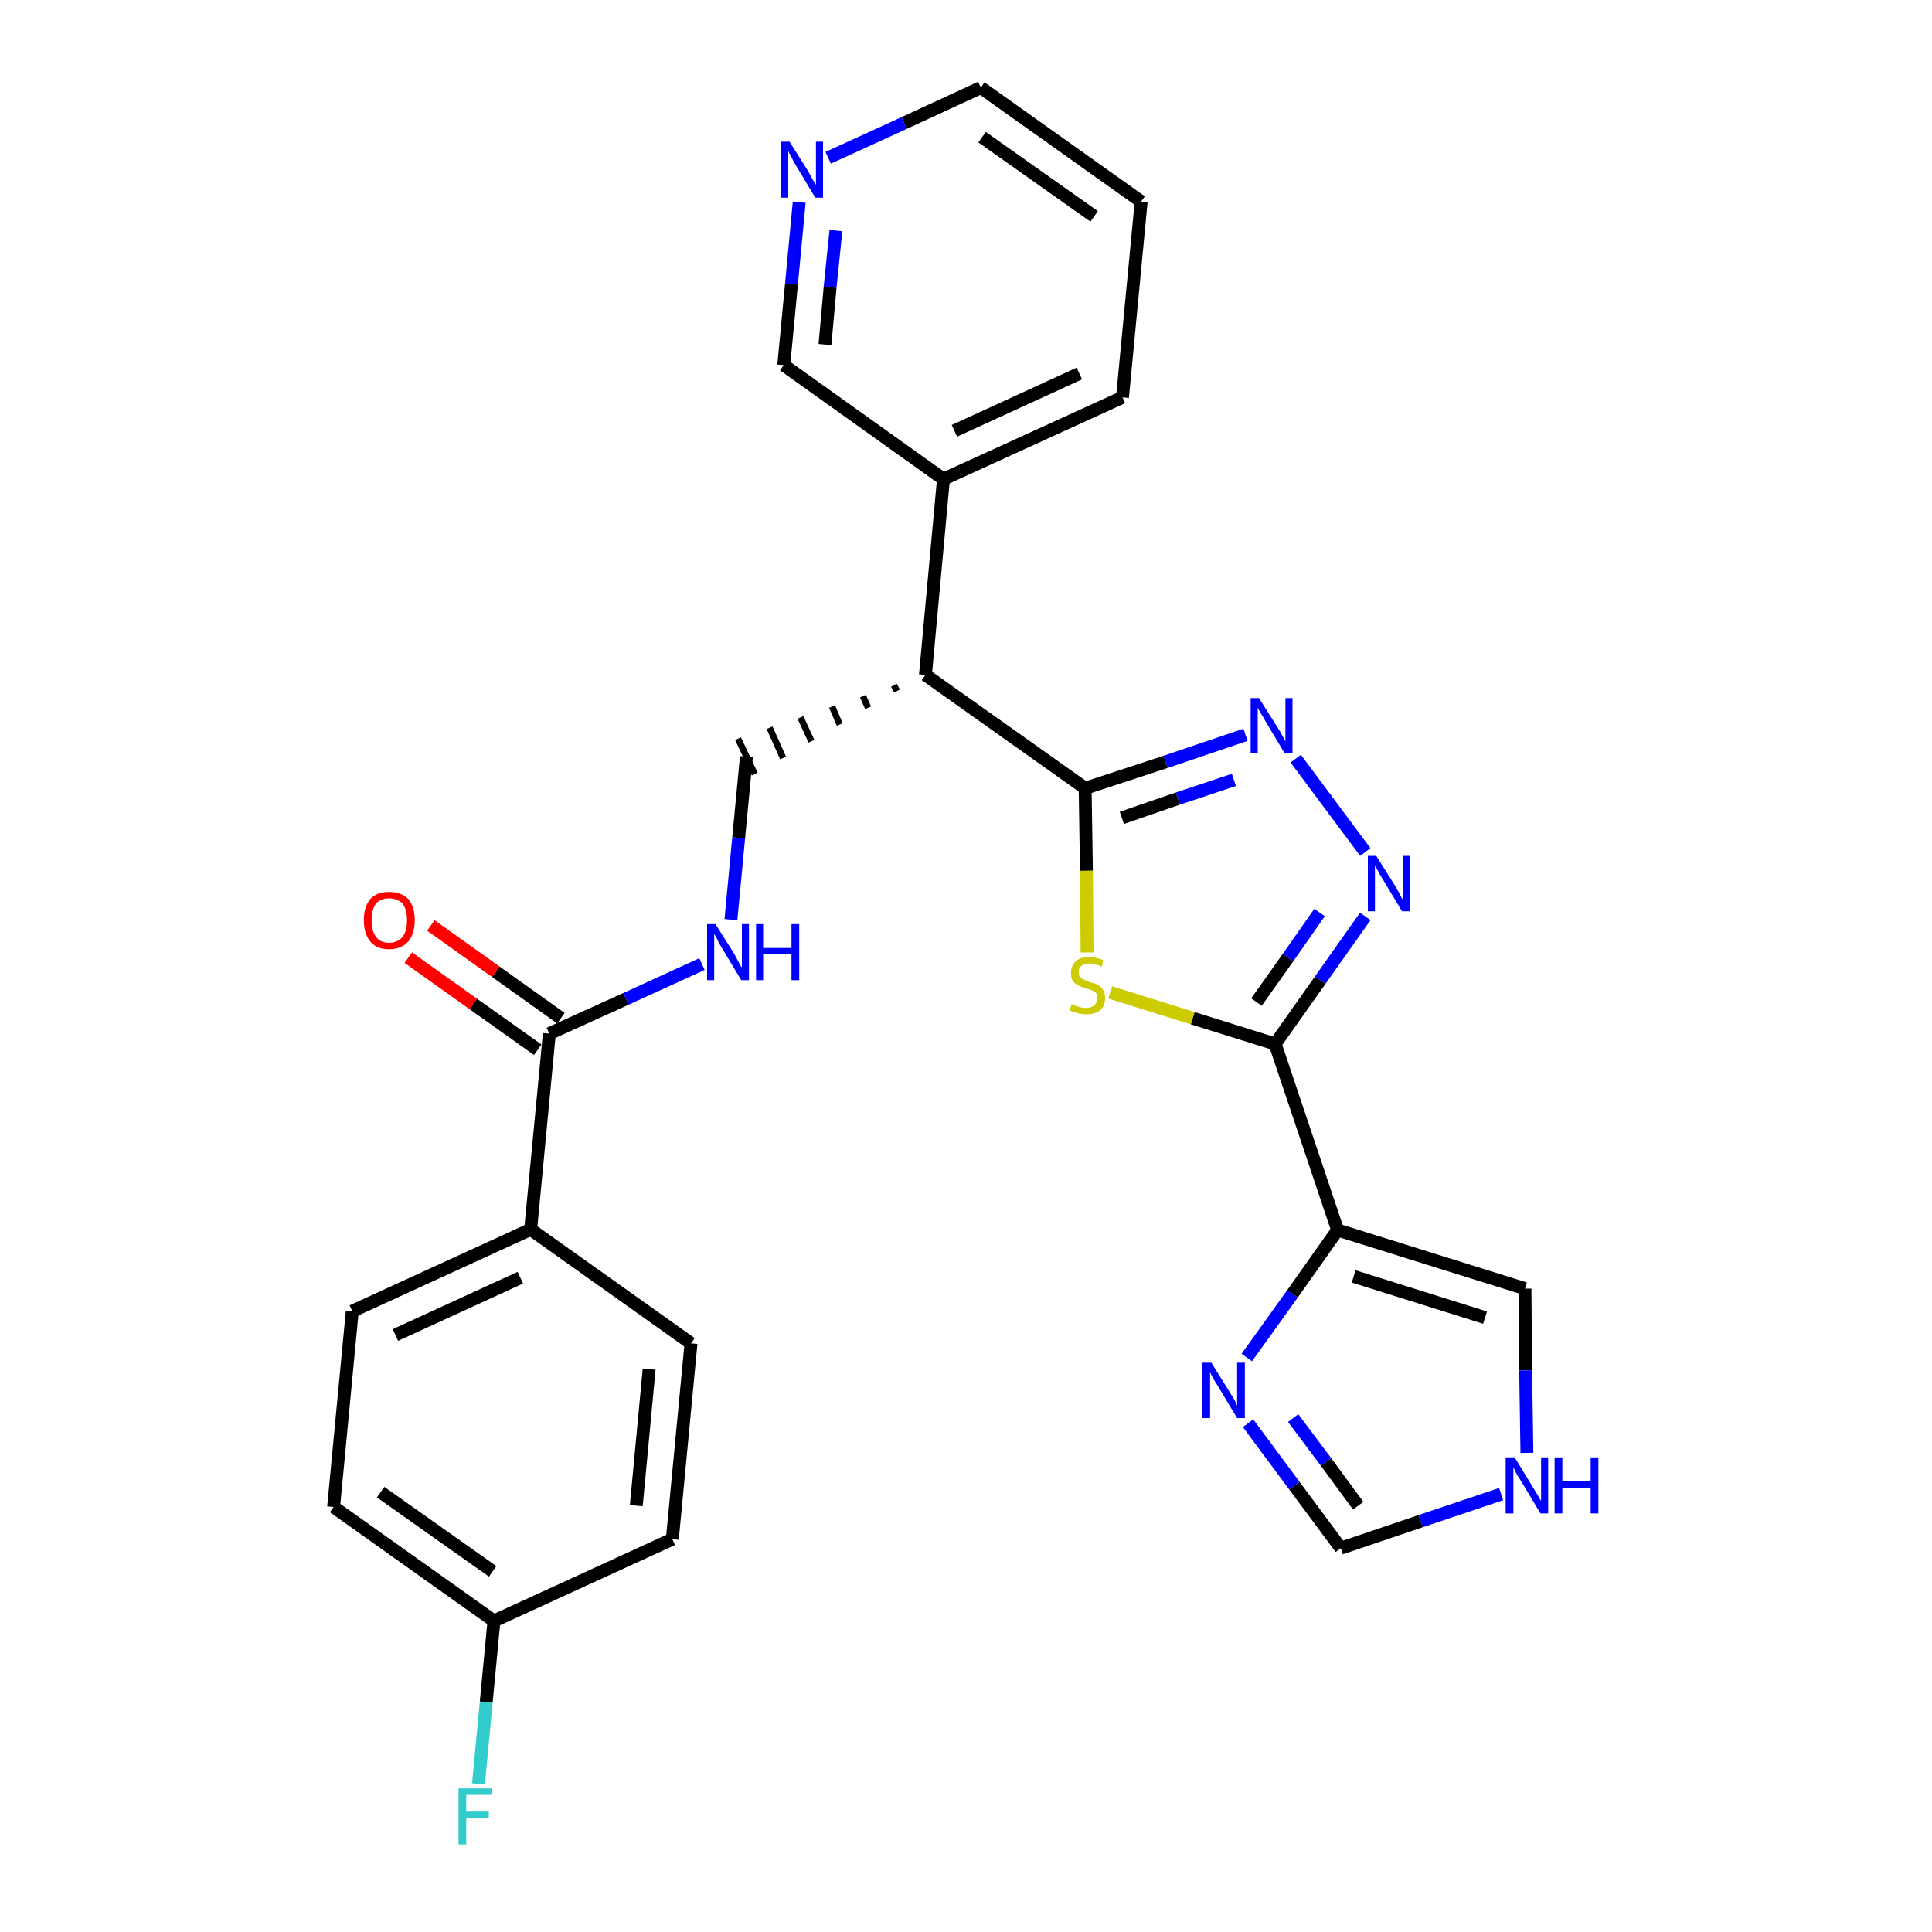 <?xml version='1.0' encoding='iso-8859-1'?>
<svg version='1.1' baseProfile='full'
              xmlns='http://www.w3.org/2000/svg'
                      xmlns:rdkit='http://www.rdkit.org/xml'
                      xmlns:xlink='http://www.w3.org/1999/xlink'
                  xml:space='preserve'
width='300px' height='300px' viewBox='0 0 300 300'>
<!-- END OF HEADER -->
<path class='bond-0 atom-0 atom-1' d='M 63.4,148.7 L 73.5,155.9' style='fill:none;fill-rule:evenodd;stroke:#FF0000;stroke-width:2.0px;stroke-linecap:butt;stroke-linejoin:miter;stroke-opacity:1' />
<path class='bond-0 atom-0 atom-1' d='M 73.5,155.9 L 83.5,163.0' style='fill:none;fill-rule:evenodd;stroke:#000000;stroke-width:2.0px;stroke-linecap:butt;stroke-linejoin:miter;stroke-opacity:1' />
<path class='bond-0 atom-0 atom-1' d='M 66.9,143.7 L 77.0,150.9' style='fill:none;fill-rule:evenodd;stroke:#FF0000;stroke-width:2.0px;stroke-linecap:butt;stroke-linejoin:miter;stroke-opacity:1' />
<path class='bond-0 atom-0 atom-1' d='M 77.0,150.9 L 87.1,158.1' style='fill:none;fill-rule:evenodd;stroke:#000000;stroke-width:2.0px;stroke-linecap:butt;stroke-linejoin:miter;stroke-opacity:1' />
<path class='bond-1 atom-1 atom-2' d='M 85.3,160.5 L 97.2,155.1' style='fill:none;fill-rule:evenodd;stroke:#000000;stroke-width:2.0px;stroke-linecap:butt;stroke-linejoin:miter;stroke-opacity:1' />
<path class='bond-1 atom-1 atom-2' d='M 97.2,155.1 L 109.0,149.7' style='fill:none;fill-rule:evenodd;stroke:#0000FF;stroke-width:2.0px;stroke-linecap:butt;stroke-linejoin:miter;stroke-opacity:1' />
<path class='bond-20 atom-1 atom-21' d='M 85.3,160.5 L 82.4,190.9' style='fill:none;fill-rule:evenodd;stroke:#000000;stroke-width:2.0px;stroke-linecap:butt;stroke-linejoin:miter;stroke-opacity:1' />
<path class='bond-2 atom-2 atom-3' d='M 113.5,142.8 L 114.7,130.1' style='fill:none;fill-rule:evenodd;stroke:#0000FF;stroke-width:2.0px;stroke-linecap:butt;stroke-linejoin:miter;stroke-opacity:1' />
<path class='bond-2 atom-2 atom-3' d='M 114.7,130.1 L 115.9,117.5' style='fill:none;fill-rule:evenodd;stroke:#000000;stroke-width:2.0px;stroke-linecap:butt;stroke-linejoin:miter;stroke-opacity:1' />
<path class='bond-3 atom-4 atom-3' d='M 138.8,106.4 L 139.3,107.3' style='fill:none;fill-rule:evenodd;stroke:#000000;stroke-width:1.0px;stroke-linecap:butt;stroke-linejoin:miter;stroke-opacity:1' />
<path class='bond-3 atom-4 atom-3' d='M 134.0,108.1 L 134.8,109.9' style='fill:none;fill-rule:evenodd;stroke:#000000;stroke-width:1.0px;stroke-linecap:butt;stroke-linejoin:miter;stroke-opacity:1' />
<path class='bond-3 atom-4 atom-3' d='M 129.2,109.7 L 130.4,112.5' style='fill:none;fill-rule:evenodd;stroke:#000000;stroke-width:1.0px;stroke-linecap:butt;stroke-linejoin:miter;stroke-opacity:1' />
<path class='bond-3 atom-4 atom-3' d='M 124.3,111.4 L 126.0,115.1' style='fill:none;fill-rule:evenodd;stroke:#000000;stroke-width:1.0px;stroke-linecap:butt;stroke-linejoin:miter;stroke-opacity:1' />
<path class='bond-3 atom-4 atom-3' d='M 119.5,113.0 L 121.6,117.7' style='fill:none;fill-rule:evenodd;stroke:#000000;stroke-width:1.0px;stroke-linecap:butt;stroke-linejoin:miter;stroke-opacity:1' />
<path class='bond-3 atom-4 atom-3' d='M 114.6,114.7 L 117.2,120.2' style='fill:none;fill-rule:evenodd;stroke:#000000;stroke-width:1.0px;stroke-linecap:butt;stroke-linejoin:miter;stroke-opacity:1' />
<path class='bond-4 atom-4 atom-5' d='M 143.7,104.8 L 146.5,74.4' style='fill:none;fill-rule:evenodd;stroke:#000000;stroke-width:2.0px;stroke-linecap:butt;stroke-linejoin:miter;stroke-opacity:1' />
<path class='bond-10 atom-4 atom-11' d='M 143.7,104.8 L 168.5,122.4' style='fill:none;fill-rule:evenodd;stroke:#000000;stroke-width:2.0px;stroke-linecap:butt;stroke-linejoin:miter;stroke-opacity:1' />
<path class='bond-5 atom-5 atom-6' d='M 146.5,74.4 L 174.3,61.7' style='fill:none;fill-rule:evenodd;stroke:#000000;stroke-width:2.0px;stroke-linecap:butt;stroke-linejoin:miter;stroke-opacity:1' />
<path class='bond-5 atom-5 atom-6' d='M 148.2,66.9 L 167.6,58.0' style='fill:none;fill-rule:evenodd;stroke:#000000;stroke-width:2.0px;stroke-linecap:butt;stroke-linejoin:miter;stroke-opacity:1' />
<path class='bond-27 atom-10 atom-5' d='M 121.7,56.7 L 146.5,74.4' style='fill:none;fill-rule:evenodd;stroke:#000000;stroke-width:2.0px;stroke-linecap:butt;stroke-linejoin:miter;stroke-opacity:1' />
<path class='bond-6 atom-6 atom-7' d='M 174.3,61.7 L 177.2,31.3' style='fill:none;fill-rule:evenodd;stroke:#000000;stroke-width:2.0px;stroke-linecap:butt;stroke-linejoin:miter;stroke-opacity:1' />
<path class='bond-7 atom-7 atom-8' d='M 177.2,31.3 L 152.3,13.6' style='fill:none;fill-rule:evenodd;stroke:#000000;stroke-width:2.0px;stroke-linecap:butt;stroke-linejoin:miter;stroke-opacity:1' />
<path class='bond-7 atom-7 atom-8' d='M 169.9,33.6 L 152.5,21.3' style='fill:none;fill-rule:evenodd;stroke:#000000;stroke-width:2.0px;stroke-linecap:butt;stroke-linejoin:miter;stroke-opacity:1' />
<path class='bond-8 atom-8 atom-9' d='M 152.3,13.6 L 140.4,19.1' style='fill:none;fill-rule:evenodd;stroke:#000000;stroke-width:2.0px;stroke-linecap:butt;stroke-linejoin:miter;stroke-opacity:1' />
<path class='bond-8 atom-8 atom-9' d='M 140.4,19.1 L 128.6,24.5' style='fill:none;fill-rule:evenodd;stroke:#0000FF;stroke-width:2.0px;stroke-linecap:butt;stroke-linejoin:miter;stroke-opacity:1' />
<path class='bond-9 atom-9 atom-10' d='M 124.1,31.4 L 122.9,44.1' style='fill:none;fill-rule:evenodd;stroke:#0000FF;stroke-width:2.0px;stroke-linecap:butt;stroke-linejoin:miter;stroke-opacity:1' />
<path class='bond-9 atom-9 atom-10' d='M 122.9,44.1 L 121.7,56.7' style='fill:none;fill-rule:evenodd;stroke:#000000;stroke-width:2.0px;stroke-linecap:butt;stroke-linejoin:miter;stroke-opacity:1' />
<path class='bond-9 atom-9 atom-10' d='M 129.8,35.8 L 128.9,44.6' style='fill:none;fill-rule:evenodd;stroke:#0000FF;stroke-width:2.0px;stroke-linecap:butt;stroke-linejoin:miter;stroke-opacity:1' />
<path class='bond-9 atom-9 atom-10' d='M 128.9,44.6 L 128.1,53.5' style='fill:none;fill-rule:evenodd;stroke:#000000;stroke-width:2.0px;stroke-linecap:butt;stroke-linejoin:miter;stroke-opacity:1' />
<path class='bond-11 atom-11 atom-12' d='M 168.5,122.4 L 181.0,118.3' style='fill:none;fill-rule:evenodd;stroke:#000000;stroke-width:2.0px;stroke-linecap:butt;stroke-linejoin:miter;stroke-opacity:1' />
<path class='bond-11 atom-11 atom-12' d='M 181.0,118.3 L 193.4,114.1' style='fill:none;fill-rule:evenodd;stroke:#0000FF;stroke-width:2.0px;stroke-linecap:butt;stroke-linejoin:miter;stroke-opacity:1' />
<path class='bond-11 atom-11 atom-12' d='M 174.2,127.0 L 182.9,124.0' style='fill:none;fill-rule:evenodd;stroke:#000000;stroke-width:2.0px;stroke-linecap:butt;stroke-linejoin:miter;stroke-opacity:1' />
<path class='bond-11 atom-11 atom-12' d='M 182.9,124.0 L 191.6,121.1' style='fill:none;fill-rule:evenodd;stroke:#0000FF;stroke-width:2.0px;stroke-linecap:butt;stroke-linejoin:miter;stroke-opacity:1' />
<path class='bond-28 atom-20 atom-11' d='M 168.8,147.9 L 168.7,135.2' style='fill:none;fill-rule:evenodd;stroke:#CCCC00;stroke-width:2.0px;stroke-linecap:butt;stroke-linejoin:miter;stroke-opacity:1' />
<path class='bond-28 atom-20 atom-11' d='M 168.7,135.2 L 168.5,122.4' style='fill:none;fill-rule:evenodd;stroke:#000000;stroke-width:2.0px;stroke-linecap:butt;stroke-linejoin:miter;stroke-opacity:1' />
<path class='bond-12 atom-12 atom-13' d='M 201.2,117.8 L 212.0,132.3' style='fill:none;fill-rule:evenodd;stroke:#0000FF;stroke-width:2.0px;stroke-linecap:butt;stroke-linejoin:miter;stroke-opacity:1' />
<path class='bond-13 atom-13 atom-14' d='M 212.0,142.3 L 205.0,152.2' style='fill:none;fill-rule:evenodd;stroke:#0000FF;stroke-width:2.0px;stroke-linecap:butt;stroke-linejoin:miter;stroke-opacity:1' />
<path class='bond-13 atom-13 atom-14' d='M 205.0,152.2 L 198.0,162.1' style='fill:none;fill-rule:evenodd;stroke:#000000;stroke-width:2.0px;stroke-linecap:butt;stroke-linejoin:miter;stroke-opacity:1' />
<path class='bond-13 atom-13 atom-14' d='M 204.9,141.7 L 200.0,148.7' style='fill:none;fill-rule:evenodd;stroke:#0000FF;stroke-width:2.0px;stroke-linecap:butt;stroke-linejoin:miter;stroke-opacity:1' />
<path class='bond-13 atom-13 atom-14' d='M 200.0,148.7 L 195.1,155.6' style='fill:none;fill-rule:evenodd;stroke:#000000;stroke-width:2.0px;stroke-linecap:butt;stroke-linejoin:miter;stroke-opacity:1' />
<path class='bond-14 atom-14 atom-15' d='M 198.0,162.1 L 207.7,191.0' style='fill:none;fill-rule:evenodd;stroke:#000000;stroke-width:2.0px;stroke-linecap:butt;stroke-linejoin:miter;stroke-opacity:1' />
<path class='bond-19 atom-14 atom-20' d='M 198.0,162.1 L 185.2,158.1' style='fill:none;fill-rule:evenodd;stroke:#000000;stroke-width:2.0px;stroke-linecap:butt;stroke-linejoin:miter;stroke-opacity:1' />
<path class='bond-19 atom-14 atom-20' d='M 185.2,158.1 L 172.4,154.1' style='fill:none;fill-rule:evenodd;stroke:#CCCC00;stroke-width:2.0px;stroke-linecap:butt;stroke-linejoin:miter;stroke-opacity:1' />
<path class='bond-15 atom-15 atom-16' d='M 207.7,191.0 L 236.8,200.1' style='fill:none;fill-rule:evenodd;stroke:#000000;stroke-width:2.0px;stroke-linecap:butt;stroke-linejoin:miter;stroke-opacity:1' />
<path class='bond-15 atom-15 atom-16' d='M 210.2,198.2 L 230.6,204.6' style='fill:none;fill-rule:evenodd;stroke:#000000;stroke-width:2.0px;stroke-linecap:butt;stroke-linejoin:miter;stroke-opacity:1' />
<path class='bond-30 atom-19 atom-15' d='M 193.6,210.8 L 200.7,200.9' style='fill:none;fill-rule:evenodd;stroke:#0000FF;stroke-width:2.0px;stroke-linecap:butt;stroke-linejoin:miter;stroke-opacity:1' />
<path class='bond-30 atom-19 atom-15' d='M 200.7,200.9 L 207.7,191.0' style='fill:none;fill-rule:evenodd;stroke:#000000;stroke-width:2.0px;stroke-linecap:butt;stroke-linejoin:miter;stroke-opacity:1' />
<path class='bond-16 atom-16 atom-17' d='M 236.8,200.1 L 236.9,212.8' style='fill:none;fill-rule:evenodd;stroke:#000000;stroke-width:2.0px;stroke-linecap:butt;stroke-linejoin:miter;stroke-opacity:1' />
<path class='bond-16 atom-16 atom-17' d='M 236.9,212.8 L 237.1,225.6' style='fill:none;fill-rule:evenodd;stroke:#0000FF;stroke-width:2.0px;stroke-linecap:butt;stroke-linejoin:miter;stroke-opacity:1' />
<path class='bond-17 atom-17 atom-18' d='M 233.1,232.0 L 220.6,236.2' style='fill:none;fill-rule:evenodd;stroke:#0000FF;stroke-width:2.0px;stroke-linecap:butt;stroke-linejoin:miter;stroke-opacity:1' />
<path class='bond-17 atom-17 atom-18' d='M 220.6,236.2 L 208.2,240.4' style='fill:none;fill-rule:evenodd;stroke:#000000;stroke-width:2.0px;stroke-linecap:butt;stroke-linejoin:miter;stroke-opacity:1' />
<path class='bond-18 atom-18 atom-19' d='M 208.2,240.4 L 201.0,230.7' style='fill:none;fill-rule:evenodd;stroke:#000000;stroke-width:2.0px;stroke-linecap:butt;stroke-linejoin:miter;stroke-opacity:1' />
<path class='bond-18 atom-18 atom-19' d='M 201.0,230.7 L 193.8,221.0' style='fill:none;fill-rule:evenodd;stroke:#0000FF;stroke-width:2.0px;stroke-linecap:butt;stroke-linejoin:miter;stroke-opacity:1' />
<path class='bond-18 atom-18 atom-19' d='M 210.9,233.8 L 205.9,227.0' style='fill:none;fill-rule:evenodd;stroke:#000000;stroke-width:2.0px;stroke-linecap:butt;stroke-linejoin:miter;stroke-opacity:1' />
<path class='bond-18 atom-18 atom-19' d='M 205.9,227.0 L 200.8,220.2' style='fill:none;fill-rule:evenodd;stroke:#0000FF;stroke-width:2.0px;stroke-linecap:butt;stroke-linejoin:miter;stroke-opacity:1' />
<path class='bond-21 atom-21 atom-22' d='M 82.4,190.9 L 54.7,203.6' style='fill:none;fill-rule:evenodd;stroke:#000000;stroke-width:2.0px;stroke-linecap:butt;stroke-linejoin:miter;stroke-opacity:1' />
<path class='bond-21 atom-21 atom-22' d='M 80.8,198.4 L 61.4,207.3' style='fill:none;fill-rule:evenodd;stroke:#000000;stroke-width:2.0px;stroke-linecap:butt;stroke-linejoin:miter;stroke-opacity:1' />
<path class='bond-29 atom-27 atom-21' d='M 107.3,208.6 L 82.4,190.9' style='fill:none;fill-rule:evenodd;stroke:#000000;stroke-width:2.0px;stroke-linecap:butt;stroke-linejoin:miter;stroke-opacity:1' />
<path class='bond-22 atom-22 atom-23' d='M 54.7,203.6 L 51.8,234.0' style='fill:none;fill-rule:evenodd;stroke:#000000;stroke-width:2.0px;stroke-linecap:butt;stroke-linejoin:miter;stroke-opacity:1' />
<path class='bond-23 atom-23 atom-24' d='M 51.8,234.0 L 76.7,251.7' style='fill:none;fill-rule:evenodd;stroke:#000000;stroke-width:2.0px;stroke-linecap:butt;stroke-linejoin:miter;stroke-opacity:1' />
<path class='bond-23 atom-23 atom-24' d='M 59.1,231.7 L 76.5,244.0' style='fill:none;fill-rule:evenodd;stroke:#000000;stroke-width:2.0px;stroke-linecap:butt;stroke-linejoin:miter;stroke-opacity:1' />
<path class='bond-24 atom-24 atom-25' d='M 76.7,251.7 L 75.5,264.3' style='fill:none;fill-rule:evenodd;stroke:#000000;stroke-width:2.0px;stroke-linecap:butt;stroke-linejoin:miter;stroke-opacity:1' />
<path class='bond-24 atom-24 atom-25' d='M 75.5,264.3 L 74.3,277.0' style='fill:none;fill-rule:evenodd;stroke:#33CCCC;stroke-width:2.0px;stroke-linecap:butt;stroke-linejoin:miter;stroke-opacity:1' />
<path class='bond-25 atom-24 atom-26' d='M 76.7,251.7 L 104.4,239.0' style='fill:none;fill-rule:evenodd;stroke:#000000;stroke-width:2.0px;stroke-linecap:butt;stroke-linejoin:miter;stroke-opacity:1' />
<path class='bond-26 atom-26 atom-27' d='M 104.4,239.0 L 107.3,208.6' style='fill:none;fill-rule:evenodd;stroke:#000000;stroke-width:2.0px;stroke-linecap:butt;stroke-linejoin:miter;stroke-opacity:1' />
<path class='bond-26 atom-26 atom-27' d='M 98.8,233.8 L 100.8,212.6' style='fill:none;fill-rule:evenodd;stroke:#000000;stroke-width:2.0px;stroke-linecap:butt;stroke-linejoin:miter;stroke-opacity:1' />
<path  class='atom-0' d='M 56.5 142.9
Q 56.5 140.8, 57.5 139.6
Q 58.5 138.5, 60.4 138.5
Q 62.3 138.5, 63.4 139.6
Q 64.4 140.8, 64.4 142.9
Q 64.4 145.0, 63.4 146.2
Q 62.3 147.4, 60.4 147.4
Q 58.5 147.4, 57.5 146.2
Q 56.5 145.0, 56.5 142.9
M 60.4 146.4
Q 61.7 146.4, 62.5 145.5
Q 63.2 144.6, 63.2 142.9
Q 63.2 141.2, 62.5 140.3
Q 61.7 139.5, 60.4 139.5
Q 59.1 139.5, 58.4 140.3
Q 57.7 141.2, 57.7 142.9
Q 57.7 144.6, 58.4 145.5
Q 59.1 146.4, 60.4 146.4
' fill='#FF0000'/>
<path  class='atom-2' d='M 111.1 143.5
L 114.0 148.1
Q 114.2 148.5, 114.7 149.4
Q 115.1 150.2, 115.2 150.2
L 115.2 143.5
L 116.3 143.5
L 116.3 152.2
L 115.1 152.2
L 112.1 147.2
Q 111.7 146.6, 111.4 145.9
Q 111.0 145.2, 110.9 145.0
L 110.9 152.2
L 109.8 152.2
L 109.8 143.5
L 111.1 143.5
' fill='#0000FF'/>
<path  class='atom-2' d='M 117.4 143.5
L 118.5 143.5
L 118.5 147.2
L 122.9 147.2
L 122.9 143.5
L 124.1 143.5
L 124.1 152.2
L 122.9 152.2
L 122.9 148.2
L 118.5 148.2
L 118.5 152.2
L 117.4 152.2
L 117.4 143.5
' fill='#0000FF'/>
<path  class='atom-9' d='M 122.6 22.0
L 125.5 26.6
Q 125.7 27.0, 126.2 27.9
Q 126.7 28.7, 126.7 28.7
L 126.7 22.0
L 127.8 22.0
L 127.8 30.7
L 126.6 30.7
L 123.6 25.7
Q 123.2 25.1, 122.9 24.4
Q 122.5 23.7, 122.4 23.5
L 122.4 30.7
L 121.3 30.7
L 121.3 22.0
L 122.6 22.0
' fill='#0000FF'/>
<path  class='atom-12' d='M 195.5 108.4
L 198.4 113.0
Q 198.7 113.4, 199.1 114.2
Q 199.6 115.1, 199.6 115.1
L 199.6 108.4
L 200.7 108.4
L 200.7 117.0
L 199.5 117.0
L 196.5 112.0
Q 196.2 111.4, 195.8 110.8
Q 195.4 110.1, 195.3 109.9
L 195.3 117.0
L 194.2 117.0
L 194.2 108.4
L 195.5 108.4
' fill='#0000FF'/>
<path  class='atom-13' d='M 213.7 132.9
L 216.6 137.5
Q 216.8 137.9, 217.3 138.7
Q 217.7 139.6, 217.8 139.6
L 217.8 132.9
L 218.9 132.9
L 218.9 141.5
L 217.7 141.5
L 214.7 136.5
Q 214.3 135.9, 214.0 135.3
Q 213.6 134.6, 213.5 134.4
L 213.5 141.5
L 212.4 141.5
L 212.4 132.9
L 213.7 132.9
' fill='#0000FF'/>
<path  class='atom-17' d='M 235.2 226.3
L 238.0 230.9
Q 238.3 231.4, 238.8 232.2
Q 239.2 233.0, 239.3 233.0
L 239.3 226.3
L 240.4 226.3
L 240.4 235.0
L 239.2 235.0
L 236.2 230.0
Q 235.8 229.4, 235.4 228.7
Q 235.1 228.0, 235.0 227.8
L 235.0 235.0
L 233.8 235.0
L 233.8 226.3
L 235.2 226.3
' fill='#0000FF'/>
<path  class='atom-17' d='M 241.4 226.3
L 242.6 226.3
L 242.6 230.0
L 247.0 230.0
L 247.0 226.3
L 248.2 226.3
L 248.2 235.0
L 247.0 235.0
L 247.0 231.0
L 242.6 231.0
L 242.6 235.0
L 241.4 235.0
L 241.4 226.3
' fill='#0000FF'/>
<path  class='atom-19' d='M 188.1 211.6
L 190.9 216.1
Q 191.2 216.6, 191.7 217.4
Q 192.1 218.2, 192.1 218.3
L 192.1 211.6
L 193.3 211.6
L 193.3 220.2
L 192.1 220.2
L 189.1 215.2
Q 188.7 214.6, 188.3 213.9
Q 188.0 213.3, 187.9 213.1
L 187.9 220.2
L 186.7 220.2
L 186.7 211.6
L 188.1 211.6
' fill='#0000FF'/>
<path  class='atom-20' d='M 166.4 155.9
Q 166.5 156.0, 166.9 156.1
Q 167.3 156.3, 167.7 156.4
Q 168.2 156.5, 168.6 156.5
Q 169.5 156.5, 169.9 156.1
Q 170.4 155.7, 170.4 155.0
Q 170.4 154.5, 170.2 154.2
Q 169.9 154.0, 169.6 153.8
Q 169.2 153.6, 168.6 153.5
Q 167.8 153.2, 167.4 153.0
Q 166.9 152.8, 166.6 152.3
Q 166.3 151.9, 166.3 151.1
Q 166.3 150.0, 167.0 149.3
Q 167.7 148.6, 169.2 148.6
Q 170.2 148.6, 171.3 149.1
L 171.1 150.1
Q 170.0 149.6, 169.2 149.6
Q 168.4 149.6, 167.9 150.0
Q 167.5 150.3, 167.5 150.9
Q 167.5 151.4, 167.7 151.7
Q 168.0 152.0, 168.3 152.1
Q 168.7 152.3, 169.2 152.5
Q 170.0 152.7, 170.5 152.9
Q 170.9 153.2, 171.3 153.7
Q 171.6 154.2, 171.6 155.0
Q 171.6 156.2, 170.8 156.9
Q 170.0 157.5, 168.7 157.5
Q 167.9 157.5, 167.3 157.3
Q 166.8 157.2, 166.1 156.9
L 166.4 155.9
' fill='#CCCC00'/>
<path  class='atom-25' d='M 71.2 277.7
L 76.4 277.7
L 76.4 278.7
L 72.4 278.7
L 72.4 281.3
L 75.9 281.3
L 75.9 282.3
L 72.4 282.3
L 72.4 286.4
L 71.2 286.4
L 71.2 277.7
' fill='#33CCCC'/>
</svg>
